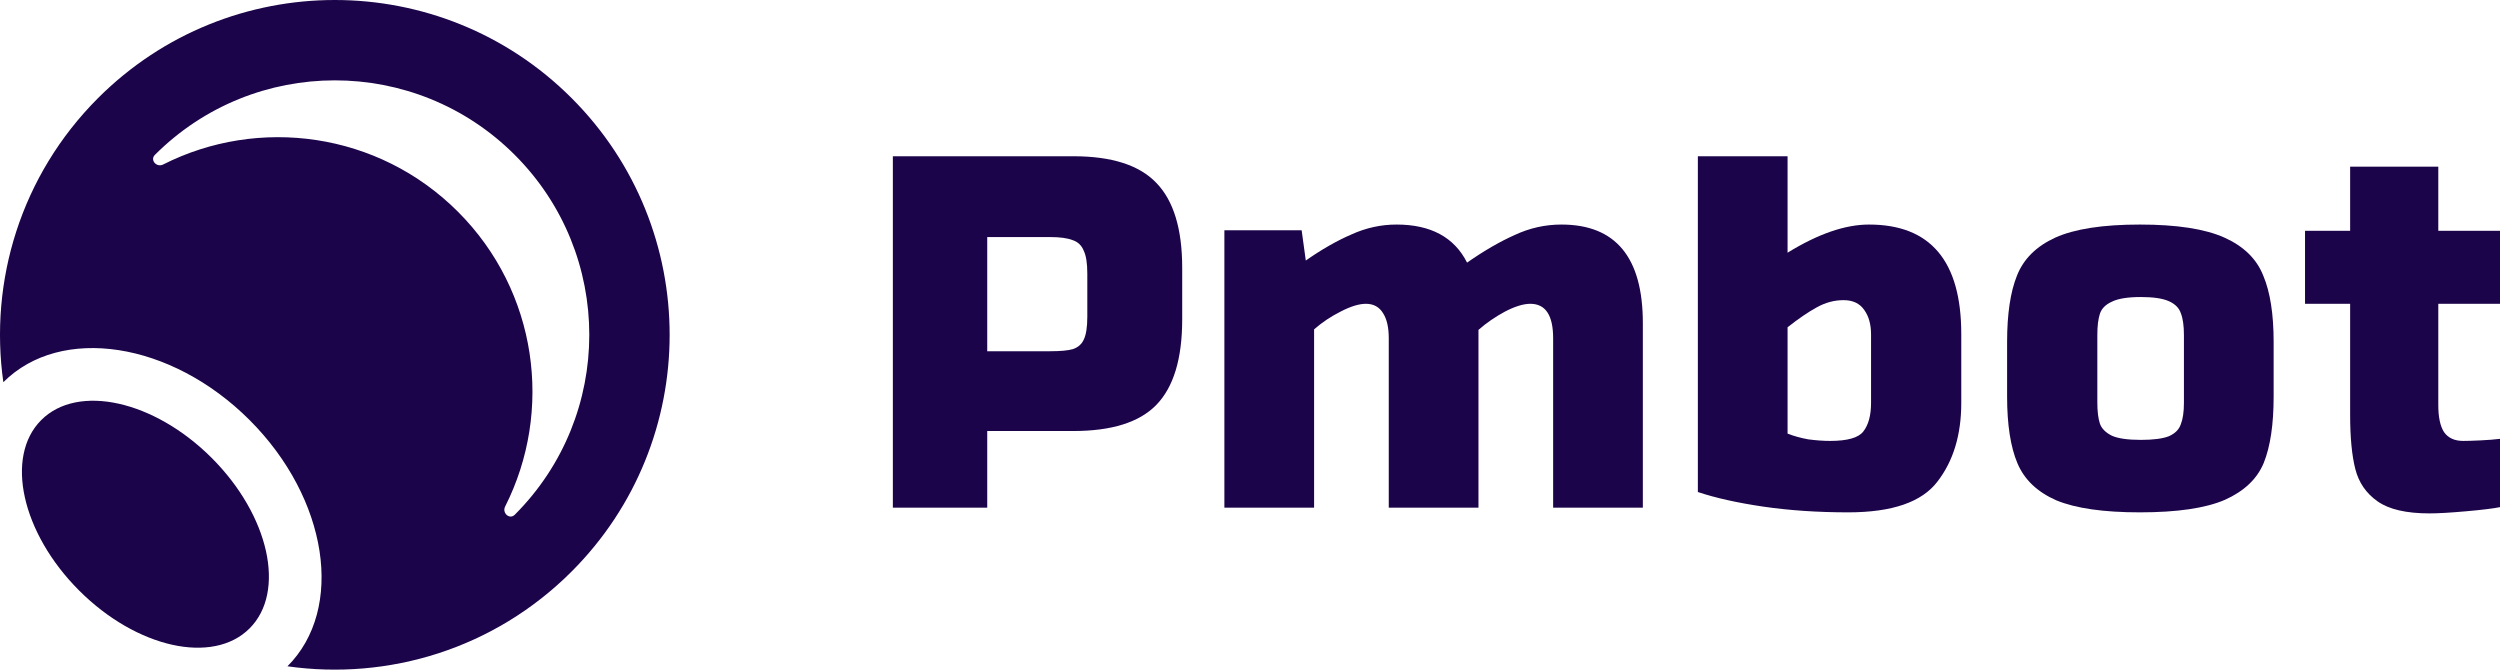 <svg width="784" height="210" viewBox="0 0 784 210" fill="none" xmlns="http://www.w3.org/2000/svg">
<path fill-rule="evenodd" clip-rule="evenodd" d="M90.145 208.95C121.725 213.438 154.956 203.537 179.246 179.246C220.251 138.241 220.251 71.759 179.246 30.754C138.241 -10.251 71.759 -10.251 30.754 30.754C6.463 55.044 -3.438 88.275 1.05 119.855C19.092 101.812 53.668 107.126 78.271 131.729C102.874 156.332 108.188 190.908 90.145 208.95ZM161.427 161.427C159.811 163.043 157.376 160.888 158.408 158.849C173.56 128.909 168.627 91.41 143.608 66.392C118.589 41.373 81.091 36.44 51.151 51.592C49.112 52.623 46.957 50.188 48.573 48.573C79.737 17.409 130.263 17.409 161.427 48.573C192.591 79.737 192.591 130.263 161.427 161.427Z" fill="#1B0449"/>
<path d="M78.271 197.065C66.79 208.547 42.856 203.228 24.814 185.186C6.772 167.144 1.453 143.21 12.935 131.729C24.416 120.247 48.35 125.566 66.392 143.608C84.434 161.65 89.753 185.584 78.271 197.065Z" fill="#1B0449"/>
<path d="M336.59 49C348.624 49 357.296 51.78 362.608 57.339C368.029 62.898 370.739 71.781 370.739 83.99V100.177C370.739 112.494 368.029 121.432 362.608 126.991C357.296 132.441 348.624 135.166 336.59 135.166H309.596V159.201H280V49H336.59ZM340.981 85.788C340.981 82.518 340.601 80.12 339.842 78.594C339.192 76.959 338.054 75.869 336.427 75.324C334.801 74.67 332.416 74.343 329.272 74.343H309.596V110.15H329.272C332.525 110.15 334.91 109.932 336.427 109.496C338.054 108.951 339.192 107.97 339.842 106.553C340.601 105.027 340.981 102.629 340.981 99.359V85.788Z" fill="#1B0449"/>
<path d="M489.667 70.419C506.687 70.419 515.197 80.72 515.197 101.321V159.201H487.065V106.063C487.065 98.869 484.68 95.272 479.91 95.272C477.742 95.272 475.086 96.089 471.942 97.724C468.906 99.359 466.142 101.267 463.648 103.447V159.201H435.516V106.063C435.516 102.684 434.92 100.068 433.727 98.215C432.535 96.252 430.746 95.272 428.361 95.272C426.193 95.272 423.537 96.089 420.393 97.724C417.357 99.25 414.593 101.103 412.099 103.283V159.201H383.967V72.218H408.197L409.498 81.701C414.484 78.213 419.254 75.488 423.808 73.525C428.361 71.454 433.077 70.419 437.955 70.419C448.688 70.419 456.06 74.398 460.071 82.355C465.383 78.649 470.37 75.76 475.031 73.689C479.693 71.509 484.571 70.419 489.667 70.419Z" fill="#1B0449"/>
<path d="M586.111 70.419C605.408 70.419 615.057 81.864 615.057 104.755V126.337C615.057 136.365 612.564 144.595 607.577 151.026C602.698 157.457 593.375 160.673 579.607 160.673C570.067 160.673 561.177 160.073 552.938 158.874C544.807 157.675 537.977 156.149 532.448 154.296V49H560.581V79.248C570.121 73.362 578.631 70.419 586.111 70.419ZM586.762 104.918C586.762 101.757 586.057 99.196 584.648 97.234C583.239 95.162 581.07 94.127 578.143 94.127C575.216 94.127 572.398 94.89 569.687 96.416C567.085 97.833 564.05 99.904 560.581 102.629V135.984C562.532 136.747 564.7 137.346 567.085 137.782C569.579 138.109 571.855 138.273 573.915 138.273C579.336 138.273 582.805 137.292 584.323 135.33C585.949 133.259 586.762 130.261 586.762 126.337V104.918Z" fill="#1B0449"/>
<path d="M629.428 107.207C629.428 98.487 630.458 91.565 632.518 86.442C634.578 81.21 638.589 77.232 644.551 74.507C650.622 71.781 659.458 70.419 671.057 70.419C682.657 70.419 691.493 71.781 697.564 74.507C703.635 77.232 707.7 81.21 709.76 86.442C711.928 91.565 713.012 98.487 713.012 107.207V124.375C713.012 133.095 711.982 140.017 709.922 145.14C707.863 150.154 703.797 154.024 697.726 156.749C691.655 159.365 682.766 160.673 671.057 160.673C659.674 160.673 650.947 159.419 644.876 156.912C638.914 154.296 634.849 150.427 632.68 145.304C630.512 140.181 629.428 133.204 629.428 124.375V107.207ZM657.723 126.174C657.723 129.008 657.994 131.242 658.536 132.877C659.078 134.403 660.325 135.657 662.276 136.638C664.228 137.51 667.263 137.946 671.383 137.946C675.285 137.946 678.213 137.564 680.164 136.801C682.115 135.929 683.362 134.676 683.904 133.041C684.555 131.406 684.88 129.171 684.88 126.337V105.082C684.88 102.139 684.555 99.85 683.904 98.215C683.362 96.58 682.115 95.326 680.164 94.454C678.213 93.582 675.285 93.146 671.383 93.146C667.263 93.146 664.228 93.636 662.276 94.618C660.325 95.49 659.078 96.743 658.536 98.378C657.994 100.013 657.723 102.248 657.723 105.082V126.174Z" fill="#1B0449"/>
<path d="M764.649 95.272V126.991C764.649 130.806 765.245 133.64 766.438 135.493C767.739 137.346 769.744 138.273 772.454 138.273C773.755 138.273 775.544 138.218 777.821 138.109C780.206 138 782.265 137.837 784 137.619V159.038C781.832 159.474 778.254 159.91 773.267 160.346C768.389 160.782 764.595 161 761.884 161C754.621 161 749.2 159.746 745.623 157.239C742.045 154.732 739.714 151.353 738.63 147.102C737.546 142.851 737.004 137.183 737.004 130.098V95.272H722.857V72.381H737.004V52.27H764.649V72.381H784V95.272H764.649Z" fill="#1B0449"/>
</svg>
